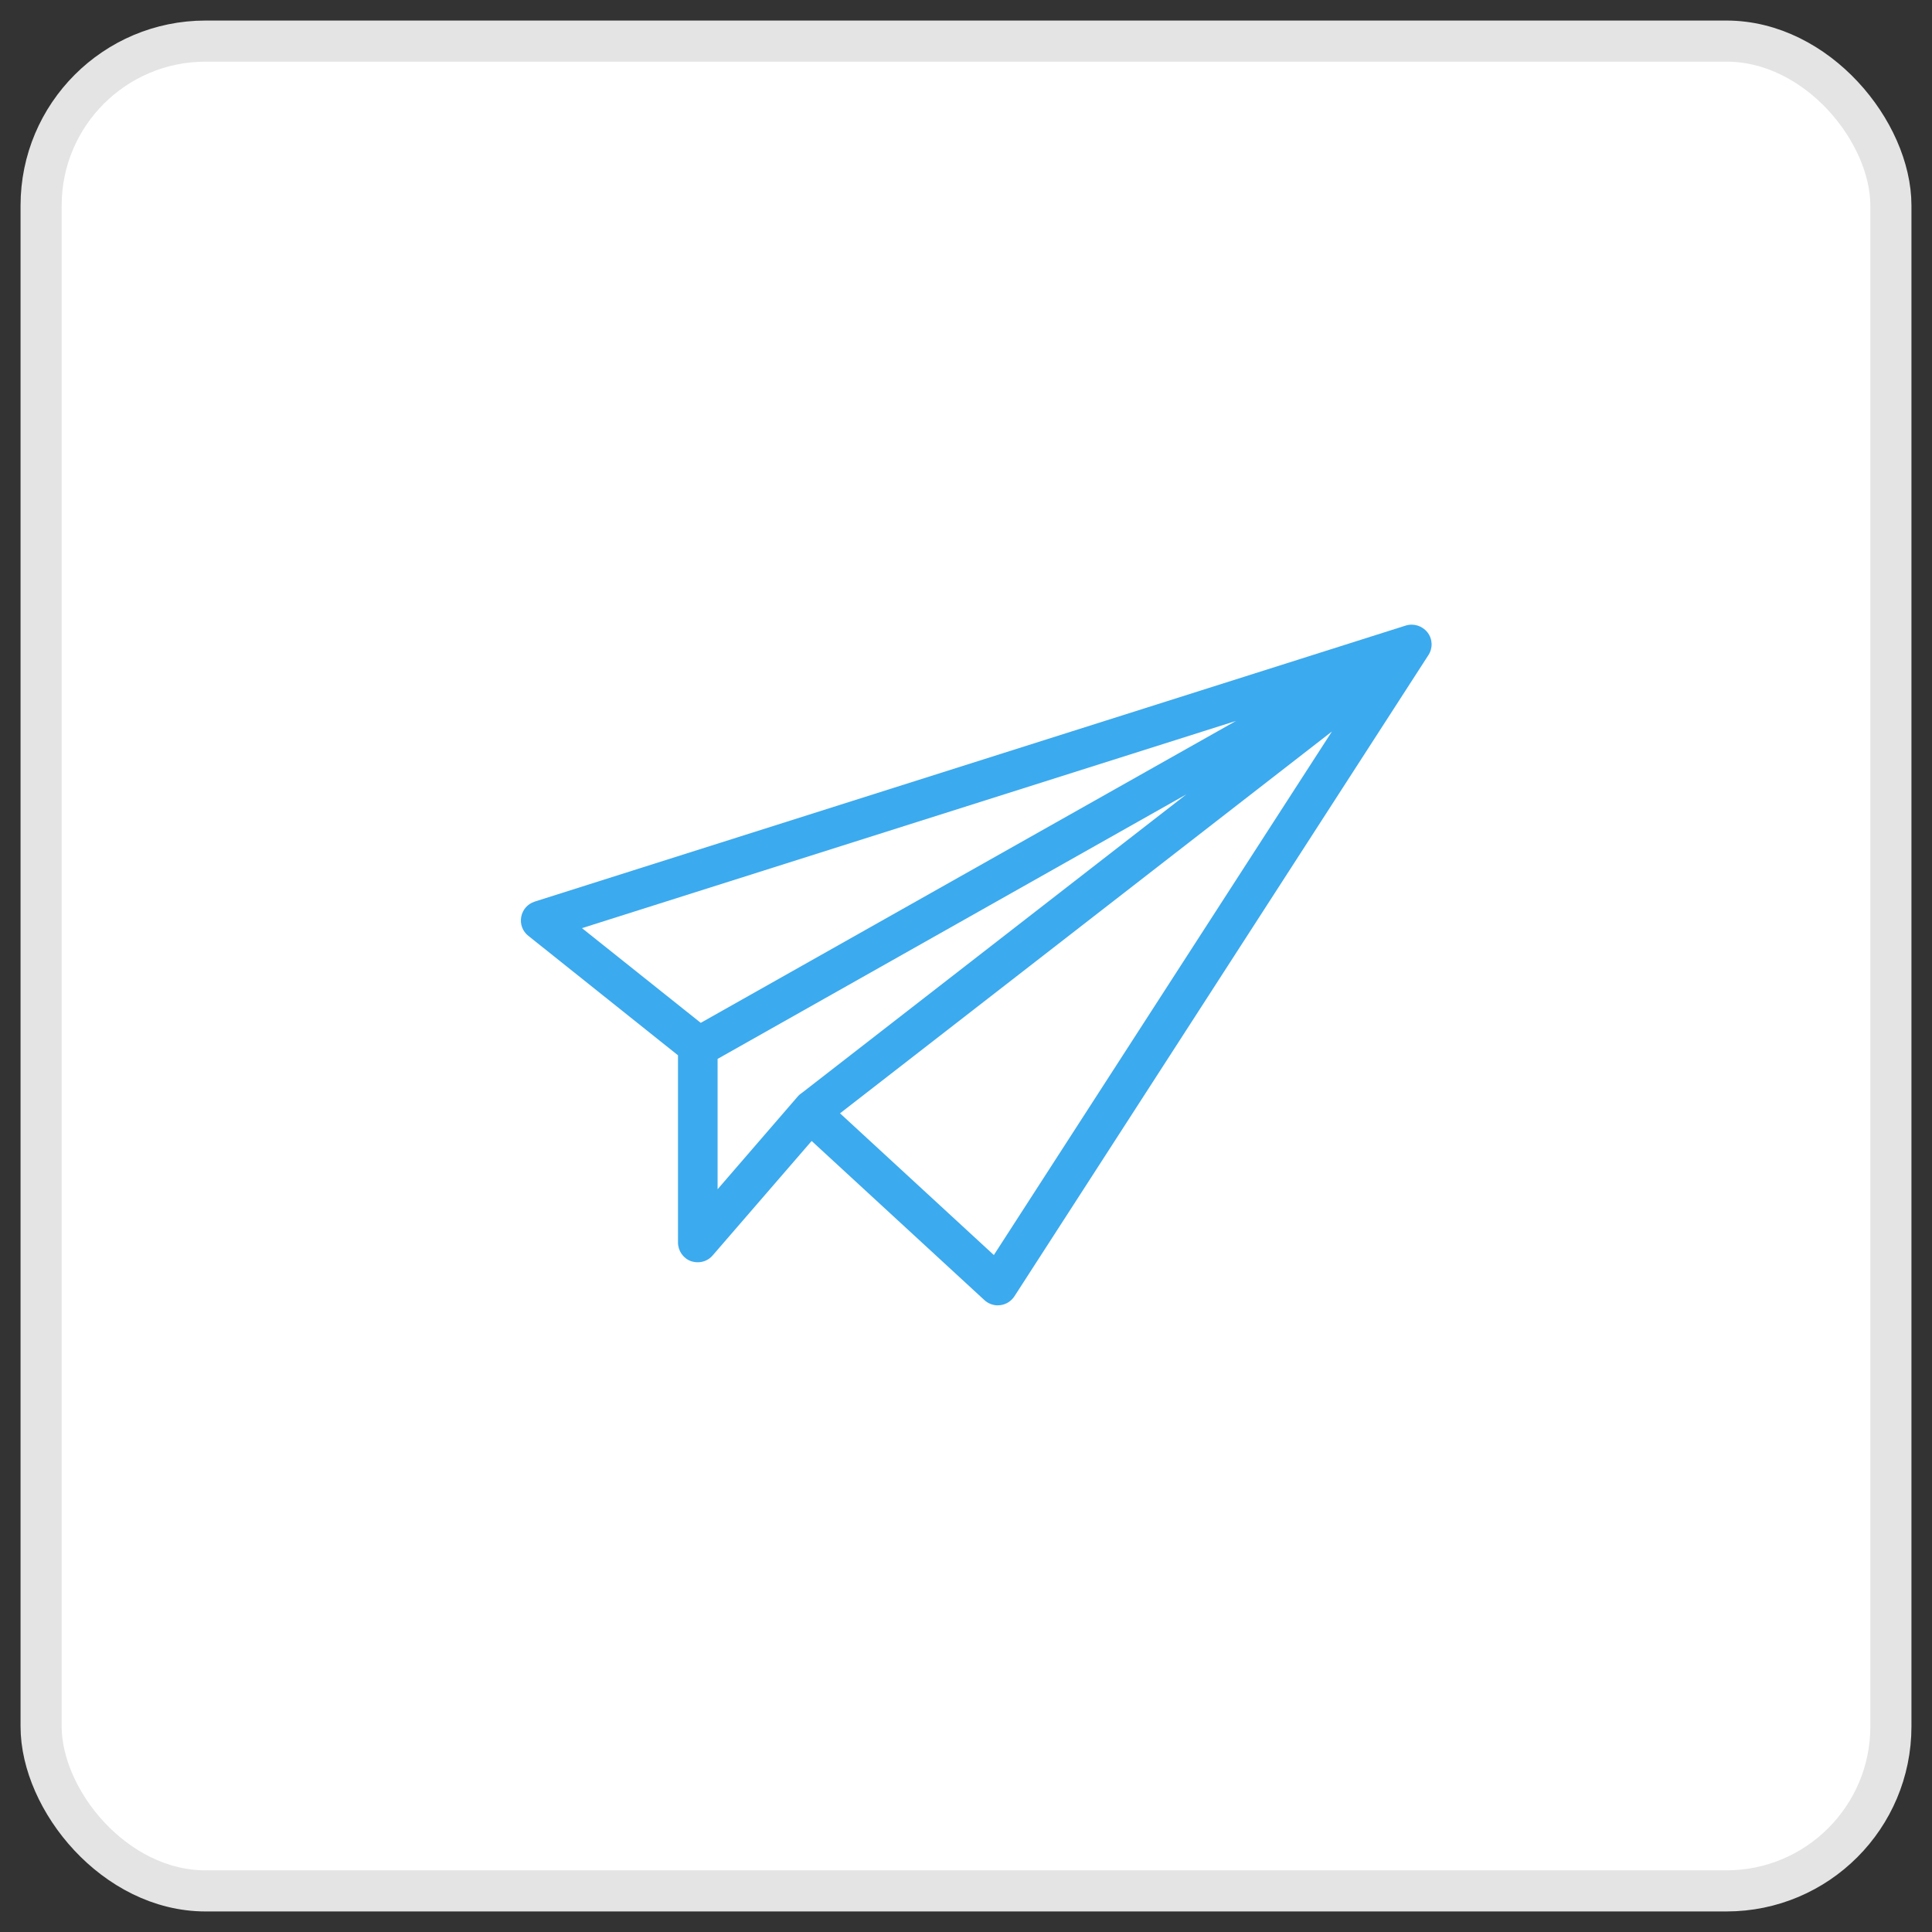 <?xml version="1.0" encoding="UTF-8" standalone="no"?>
<svg width="94px" height="94px" viewBox="0 0 94 94" version="1.1" xmlns="http://www.w3.org/2000/svg" xmlns:xlink="http://www.w3.org/1999/xlink" xmlns:sketch="http://www.bohemiancoding.com/sketch/ns">
    <rect x="0" y="0" width="94" height="94" fill="#333333" stroke="none"/>
    <!-- Generator: Sketch 3.4.4 (17249) - http://www.bohemiancoding.com/sketch -->
    <title>Rectangle 1 Copy 2 + Page 1</title>
    <desc>Created with Sketch.</desc>
    <defs></defs>
    <g id="Page-1" stroke="none" stroke-width="1" fill="none" fill-rule="evenodd" sketch:type="MSPage">
        <g id="Rectangle-1-Copy-2-+-Page-1" sketch:type="MSLayerGroup" transform="translate(2, 2)">
            <rect id="Rectangle-1-Copy-2" stroke="#E4E4E4" stroke-width="2" fill="#FFFFFF" sketch:type="MSShapeGroup" x="0" y="0" width="90" height="90" rx="8"></rect>
            <g id="Page-1" transform="translate(23, 28)" fill="#3CAAEE" sketch:type="MSShapeGroup">
                <path d="M15.871,24.168 L23.355,31.063 L39.804,5.59 L15.871,24.168 Z M35.137,5.076 L3.316,15.158 L9.094,19.766 L35.137,5.076 Z M9.914,21.52 L9.914,27.862 L13.814,23.348 C13.88,23.272 13.954,23.21 14.034,23.16 L32.717,8.652 L9.914,21.52 Z M14.49,25.513 L22.89,33.251 C23.068,33.418 23.304,33.511 23.545,33.511 L23.542,33.509 C23.584,33.509 23.622,33.507 23.672,33.502 C23.95,33.466 24.203,33.307 24.357,33.069 L44.497,1.876 C44.721,1.534 44.704,1.093 44.456,0.771 C44.203,0.45 43.784,0.316 43.394,0.436 L1.014,13.867 C0.674,13.976 0.422,14.26 0.359,14.611 C0.294,14.954 0.426,15.317 0.708,15.534 L7.987,21.345 L7.987,30.451 C7.987,30.853 8.237,31.22 8.613,31.359 C8.724,31.395 8.837,31.414 8.951,31.414 L8.953,31.414 C9.227,31.414 9.494,31.297 9.68,31.075 L14.49,25.513 Z" id="Fill-1"></path>
            </g>
        </g>
    </g>
</svg>